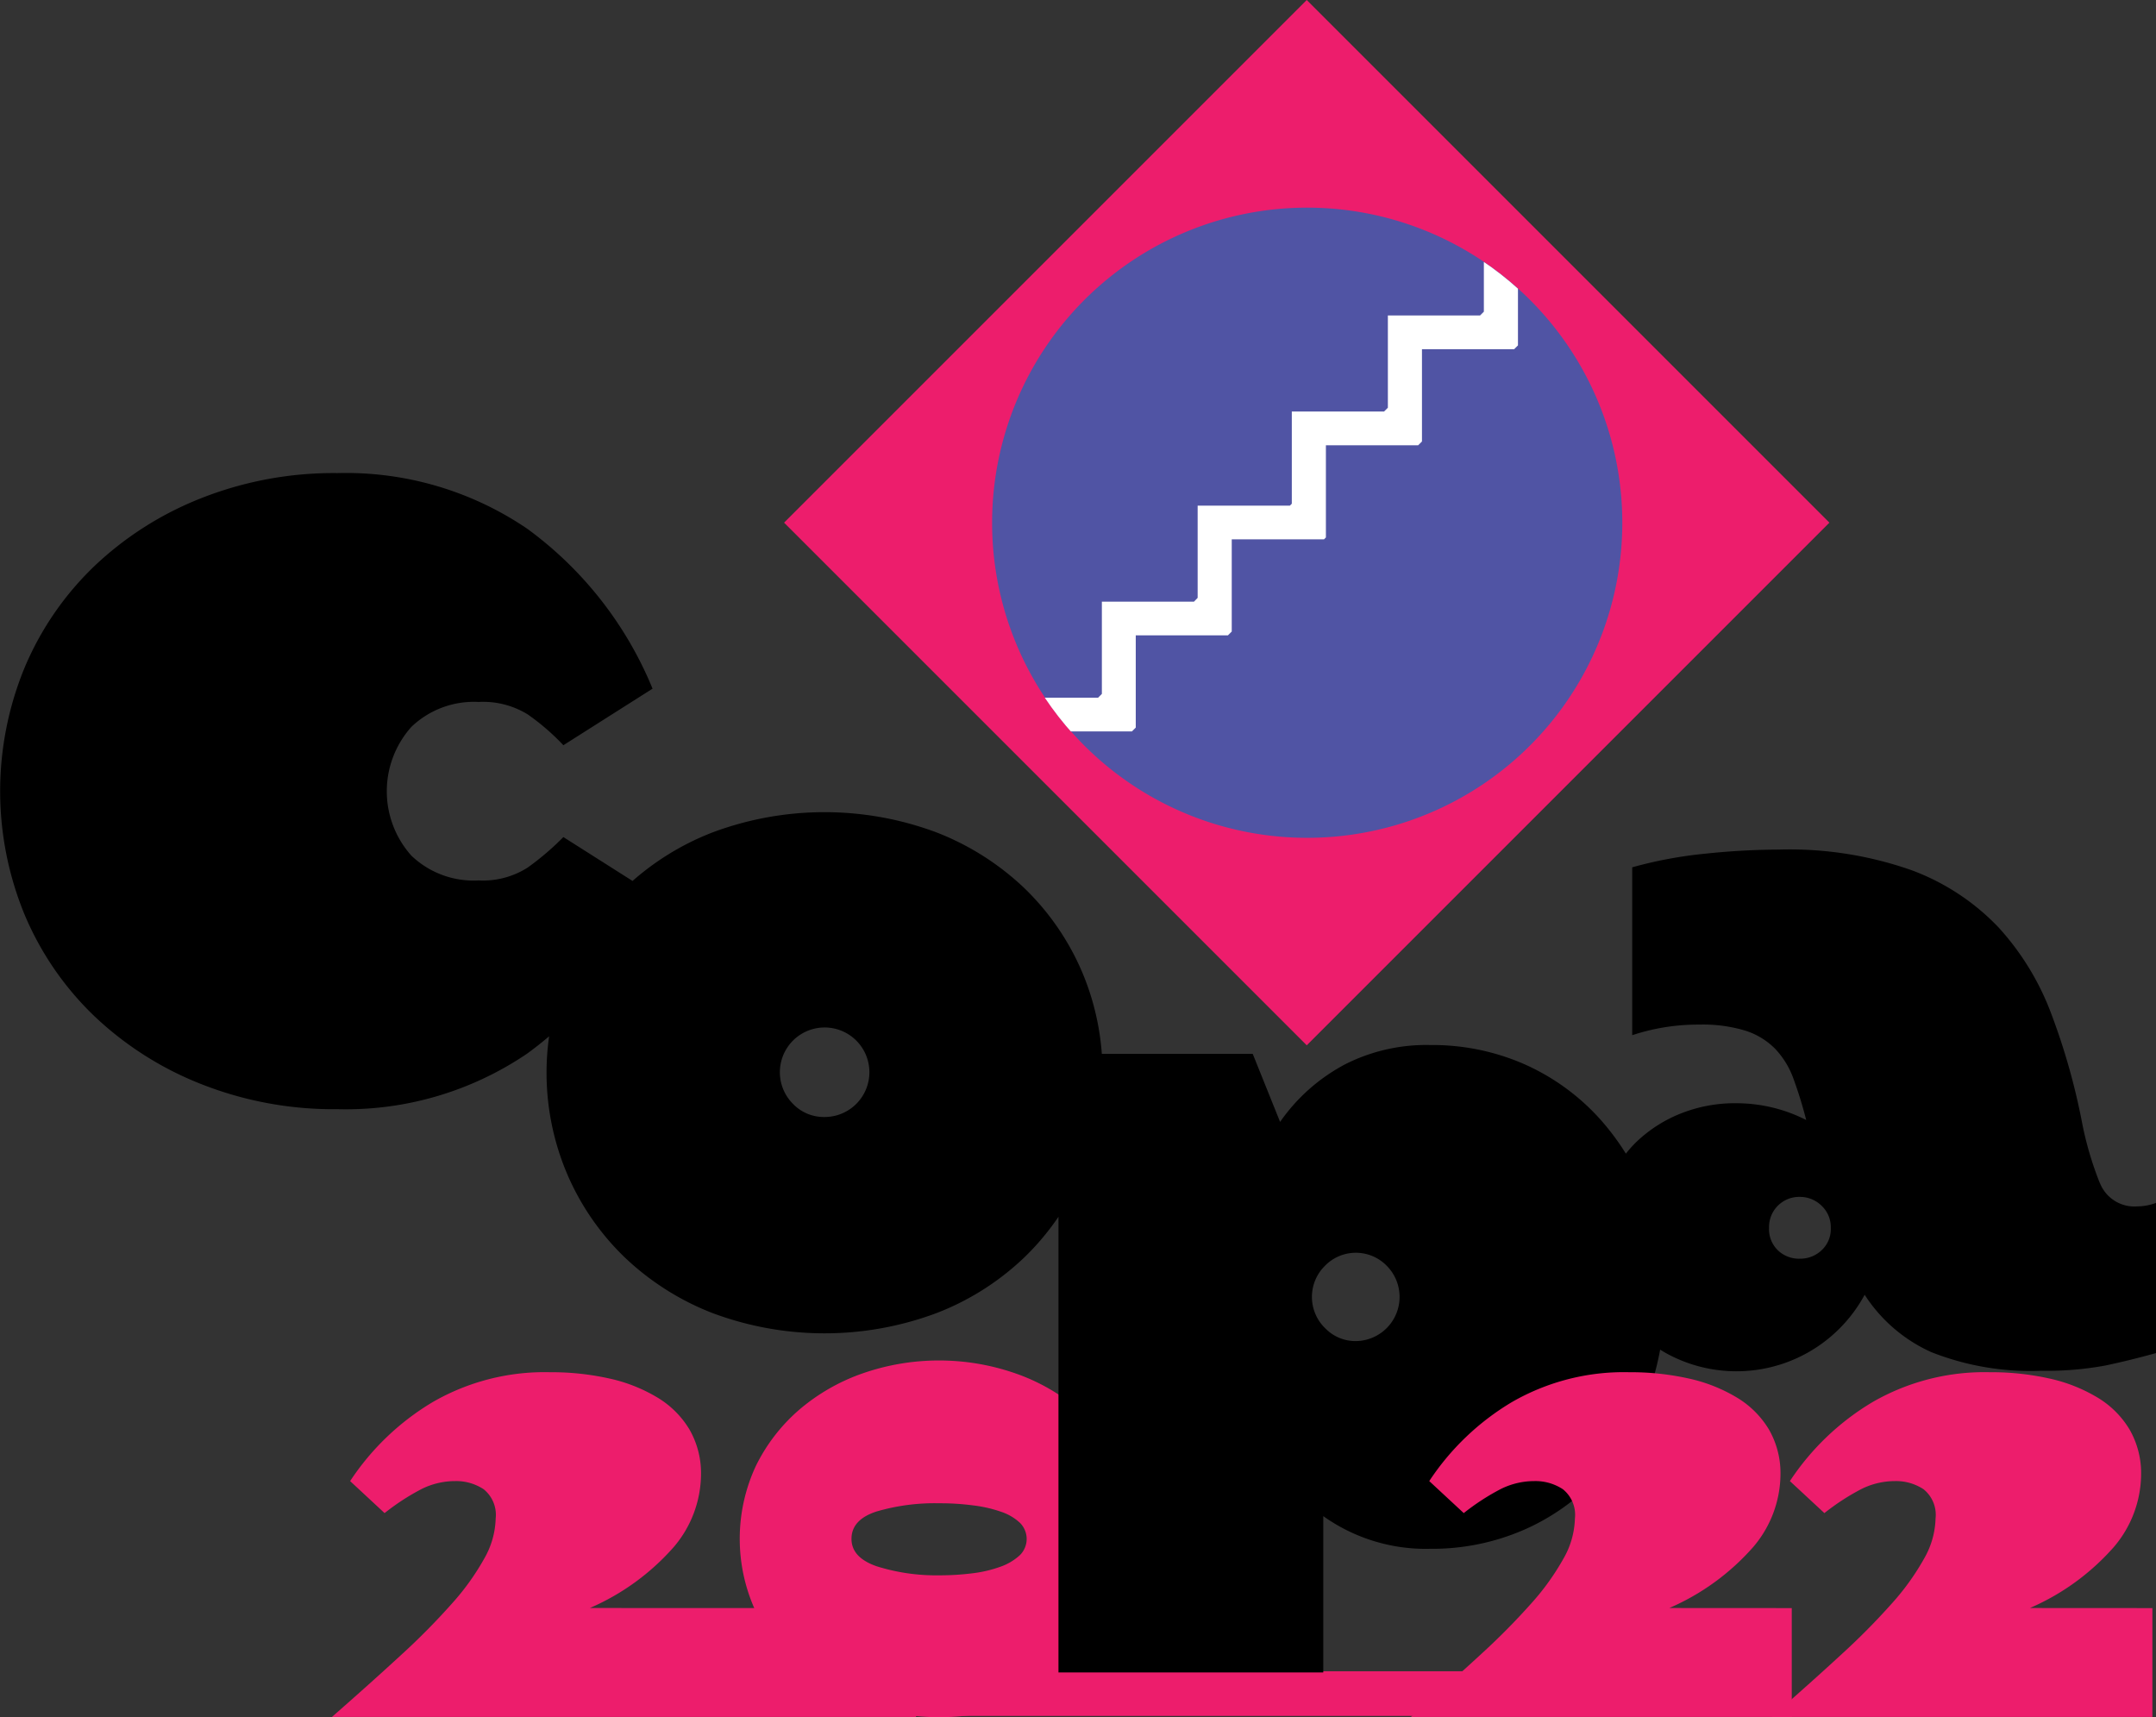 <svg xmlns="http://www.w3.org/2000/svg" xmlns:xlink="http://www.w3.org/1999/xlink" width="113" height="90" viewBox="0 0 113 90">
  <rect x="0" y="0" width="113" height="90" fill="#333333" stroke="none"/>
  <defs>
    <clipPath id="clip-path">
      <rect id="Retângulo_559" data-name="Retângulo 559" width="112.982" height="90"/>
    </clipPath>
    <clipPath id="clip-path-2">
      <path id="Caminho_2263" data-name="Caminho 2263" d="M411.22,238.145a16.518,16.518,0,1,0,16.52-16.515,16.52,16.52,0,0,0-16.52,16.515" transform="translate(-411.22 -221.63)"/>
    </clipPath>
  </defs>
  <g id="Logo_Copa" transform="translate(-295.18 -197.38)">
    <rect id="Retângulo_558" data-name="Retângulo 558" width="38.741" height="38.741" transform="translate(336.275 224.774) rotate(-45)" fill="#ed1d6c"/>
    <g id="Grupo_1797" data-name="Grupo 1797" transform="translate(295.18 197.38)">
      <g id="Grupo_1796" data-name="Grupo 1796" transform="translate(0)" clip-path="url(#clip-path)">
        <path id="Caminho_2261" data-name="Caminho 2261" d="M427.719,254.671a16.515,16.515,0,1,0-16.5-16.515,16.507,16.507,0,0,0,16.5,16.515" transform="translate(-359.221 -210.758)" fill="#5054a4"/>
      </g>
    </g>
    <g id="Grupo_1799" data-name="Grupo 1799" transform="translate(347.158 208.257)">
      <g id="Grupo_1798" data-name="Grupo 1798" clip-path="url(#clip-path-2)">
        <path id="Caminho_2262" data-name="Caminho 2262" d="M442.573,212.913l.547-.547-1.776-1.776-.547.547h-4.831v4.835l-.2.2h-4.835V221l-.2.2H425.9v4.835l-.2.2h-4.835v4.831l-.1.1h-4.835V236l-.193.2H410.91v4.835l-.2.2h-4.835v4.831l-.193.2h-4.835v4.835l-.659.659,1.776,1.776.659-.664V248.03h4.835l.193-.2V243h4.835l.2-.2v-4.835h4.831l.2-.2v-4.831h4.835l.1-.1v-4.831h4.835l.2-.2v-4.835h4.831l.2-.2v-4.831h4.835l.193-.2v-4.835Z" transform="translate(-405.137 -215.542)" fill="#fff"/>
      </g>
    </g>
    <g id="Grupo_1802" data-name="Grupo 1802" transform="translate(295.18 197.38)">
      <g id="Grupo_1800" data-name="Grupo 1800" transform="translate(0)" clip-path="url(#clip-path)">
        <path id="Caminho_2264" data-name="Caminho 2264" d="M347.52,370.082a12.415,12.415,0,0,0,4.4-3.2,5.929,5.929,0,0,0,1.425-3.772,4.6,4.6,0,0,0-.6-2.377,4.877,4.877,0,0,0-1.676-1.678,8.331,8.331,0,0,0-2.518-1,13.948,13.948,0,0,0-3.119-.332,11.725,11.725,0,0,0-6.157,1.57,13.4,13.4,0,0,0-4.32,4.136l1.806,1.678a12.023,12.023,0,0,1,1.945-1.265,3.947,3.947,0,0,1,1.757-.413,2.612,2.612,0,0,1,1.488.426,1.722,1.722,0,0,1,.632,1.538,4.431,4.431,0,0,1-.587,2.077,12.95,12.95,0,0,1-1.676,2.346,36.1,36.1,0,0,1-2.693,2.727q-1.6,1.474-3.625,3.248h30.615v-5.705Z" transform="translate(-316.604 -285.801)" fill="#ed1d6c"/>
      </g>
      <g id="Grupo_1801" data-name="Grupo 1801" transform="translate(0)" clip-path="url(#clip-path)">
        <path id="Caminho_2265" data-name="Caminho 2265" d="M388.888,367.142q-1.331-.457-1.331-1.44,0-1.016,1.331-1.44a10.843,10.843,0,0,1,3.262-.426,13.271,13.271,0,0,1,1.788.112,6.93,6.93,0,0,1,1.456.332,2.713,2.713,0,0,1,.981.57,1.192,1.192,0,0,1,0,1.713,2.938,2.938,0,0,1-.981.588,6.611,6.611,0,0,1-1.456.35,14.055,14.055,0,0,1-1.788.112,10.433,10.433,0,0,1-3.262-.471m7.277,7.222a10.364,10.364,0,0,0,3.325-1.915,9.29,9.29,0,0,0,2.263-2.947,9.052,9.052,0,0,0,0-7.607,9.291,9.291,0,0,0-2.263-2.947,10.284,10.284,0,0,0-3.325-1.915,12.19,12.19,0,0,0-8.039,0,10.364,10.364,0,0,0-3.325,1.915,9.292,9.292,0,0,0-2.263,2.947,9.052,9.052,0,0,0,0,7.607,9.291,9.291,0,0,0,2.263,2.947,10.281,10.281,0,0,0,3.325,1.915,11.838,11.838,0,0,0,4.02.682,11.713,11.713,0,0,0,4.02-.682" transform="translate(-342.929 -285.045)" fill="#ed1d6c"/>
      </g>
    </g>
    <rect id="Retângulo_562" data-name="Retângulo 562" width="49.851" height="2.341" transform="translate(336.518 284.976)" fill="#ed1d6c"/>
    <path id="Caminho_2266" data-name="Caminho 2266" d="M388.366,293.413a1.545,1.545,0,0,1-.462-1.18,1.578,1.578,0,0,1,1.618-1.619,1.607,1.607,0,0,1,1.134.462,1.538,1.538,0,0,1,.484,1.157,1.513,1.513,0,0,1-.484,1.18,1.624,1.624,0,0,1-1.134.44,1.6,1.6,0,0,1-1.156-.44m16.867-3.543a17.691,17.691,0,0,1-.95-3.288,34.718,34.718,0,0,0-1.6-5.6,13.923,13.923,0,0,0-2.752-4.494A12.1,12.1,0,0,0,395.4,273.5a19.277,19.277,0,0,0-6.986-1.09,38.026,38.026,0,0,0-3.818.211,22.448,22.448,0,0,0-3.863.718v8.8a10.987,10.987,0,0,1,3.518-.556,7.666,7.666,0,0,1,2.429.323,3.832,3.832,0,0,1,1.55.951,4.511,4.511,0,0,1,.95,1.552,22.551,22.551,0,0,1,.672,2.175,8.07,8.07,0,0,0-3.657-.879,7.641,7.641,0,0,0-2.962.556,7.2,7.2,0,0,0-2.29,1.48,6.346,6.346,0,0,0-1.456,2.2,7.325,7.325,0,0,0-.506,2.754,7.08,7.08,0,0,0,.533,2.754A6.79,6.79,0,0,0,381,297.67a6.977,6.977,0,0,0,2.267,1.5,7.635,7.635,0,0,0,9.648-3.427,8.1,8.1,0,0,0,3.5,3.01,14.137,14.137,0,0,0,5.758.973,16.762,16.762,0,0,0,3.379-.278c.865-.184,1.743-.4,2.639-.65v-7.872a2.794,2.794,0,0,1-.972.184,1.942,1.942,0,0,1-1.981-1.242m-40.621,7.607a2.287,2.287,0,0,1,0-3.238,2.261,2.261,0,0,1,3.262,0,2.315,2.315,0,0,1-1.618,3.934,2.2,2.2,0,0,1-1.645-.7m.968-13.752a9.631,9.631,0,0,0-3.307,2.965l-1.434-3.566H350.661V315.54H364.54v-8.195a9.255,9.255,0,0,0,5.6,1.713,12.025,12.025,0,0,0,4.929-1,11.615,11.615,0,0,0,3.885-2.776,13.033,13.033,0,0,0,2.568-4.189,15.233,15.233,0,0,0,0-10.469,13.034,13.034,0,0,0-2.568-4.189,11.736,11.736,0,0,0-3.885-2.781,12.011,12.011,0,0,0-4.929-1,9.4,9.4,0,0,0-4.557,1.063m-28.822,2.036a2.346,2.346,0,1,1,1.645.673,2.238,2.238,0,0,1-1.645-.673m-4.235-14.241a13.942,13.942,0,0,0-4.6,2.92,13.346,13.346,0,0,0-3.007,4.351,13.56,13.56,0,0,0,0,10.648,13.364,13.364,0,0,0,3.007,4.351,14.014,14.014,0,0,0,4.6,2.92,16.764,16.764,0,0,0,11.749,0,13.869,13.869,0,0,0,4.6-2.92,13.483,13.483,0,0,0,3.007-4.351,13.561,13.561,0,0,0,0-10.648,13.437,13.437,0,0,0-3.007-4.351,14.061,14.061,0,0,0-4.6-2.92,16.763,16.763,0,0,0-11.749,0m-15.773,1.224a5.063,5.063,0,0,1,0-6.764,4.745,4.745,0,0,1,3.518-1.3,4.46,4.46,0,0,1,2.568.65,11.915,11.915,0,0,1,1.873,1.619l4.674-2.965a19.562,19.562,0,0,0-6.569-8.383,16.891,16.891,0,0,0-9.948-2.916,18.892,18.892,0,0,0-7.147,1.319,17.335,17.335,0,0,0-5.6,3.566,15.908,15.908,0,0,0-3.634,5.279,16.99,16.99,0,0,0,0,13.012,15.908,15.908,0,0,0,3.634,5.279,17.337,17.337,0,0,0,5.6,3.566,18.891,18.891,0,0,0,7.147,1.319,16.923,16.923,0,0,0,9.948-2.915,19.536,19.536,0,0,0,6.569-8.383l-4.674-2.965a14.242,14.242,0,0,1-1.873,1.6,4.358,4.358,0,0,1-2.568.673,4.718,4.718,0,0,1-3.518-1.292" transform="translate(-0.005 -30.501)"/>
    <path id="Caminho_2267" data-name="Caminho 2267" d="M473.793,370.082a12.425,12.425,0,0,0,4.4-3.2,5.926,5.926,0,0,0,1.426-3.772,4.6,4.6,0,0,0-.6-2.377,4.881,4.881,0,0,0-1.678-1.678,8.344,8.344,0,0,0-2.521-1,13.975,13.975,0,0,0-3.122-.332,11.745,11.745,0,0,0-6.163,1.57,13.4,13.4,0,0,0-4.324,4.136l1.808,1.678a12.036,12.036,0,0,1,1.947-1.265,3.954,3.954,0,0,1,1.758-.413,2.616,2.616,0,0,1,1.489.426,1.721,1.721,0,0,1,.632,1.538,4.428,4.428,0,0,1-.587,2.077,12.954,12.954,0,0,1-1.678,2.346,36.1,36.1,0,0,1-2.7,2.727q-1.6,1.474-3.629,3.248h19.96v-5.705Z" transform="translate(-91.121 -88.421)" fill="#ed1d6c"/>
    <path id="Caminho_2268" data-name="Caminho 2268" d="M515.982,370.082a12.425,12.425,0,0,0,4.4-3.2,5.926,5.926,0,0,0,1.426-3.772,4.6,4.6,0,0,0-.6-2.377,4.879,4.879,0,0,0-1.677-1.678,8.346,8.346,0,0,0-2.521-1,13.975,13.975,0,0,0-3.122-.332,11.746,11.746,0,0,0-6.163,1.57,13.407,13.407,0,0,0-4.324,4.136l1.808,1.678a12.041,12.041,0,0,1,1.947-1.265,3.954,3.954,0,0,1,1.758-.413,2.617,2.617,0,0,1,1.489.426,1.721,1.721,0,0,1,.632,1.538,4.429,4.429,0,0,1-.588,2.077,12.952,12.952,0,0,1-1.678,2.346,36.085,36.085,0,0,1-2.7,2.727q-1.6,1.474-3.629,3.248h19.96v-5.705Z" transform="translate(-114.409 -88.421)" fill="#ed1d6c"/>
  </g>
</svg>
